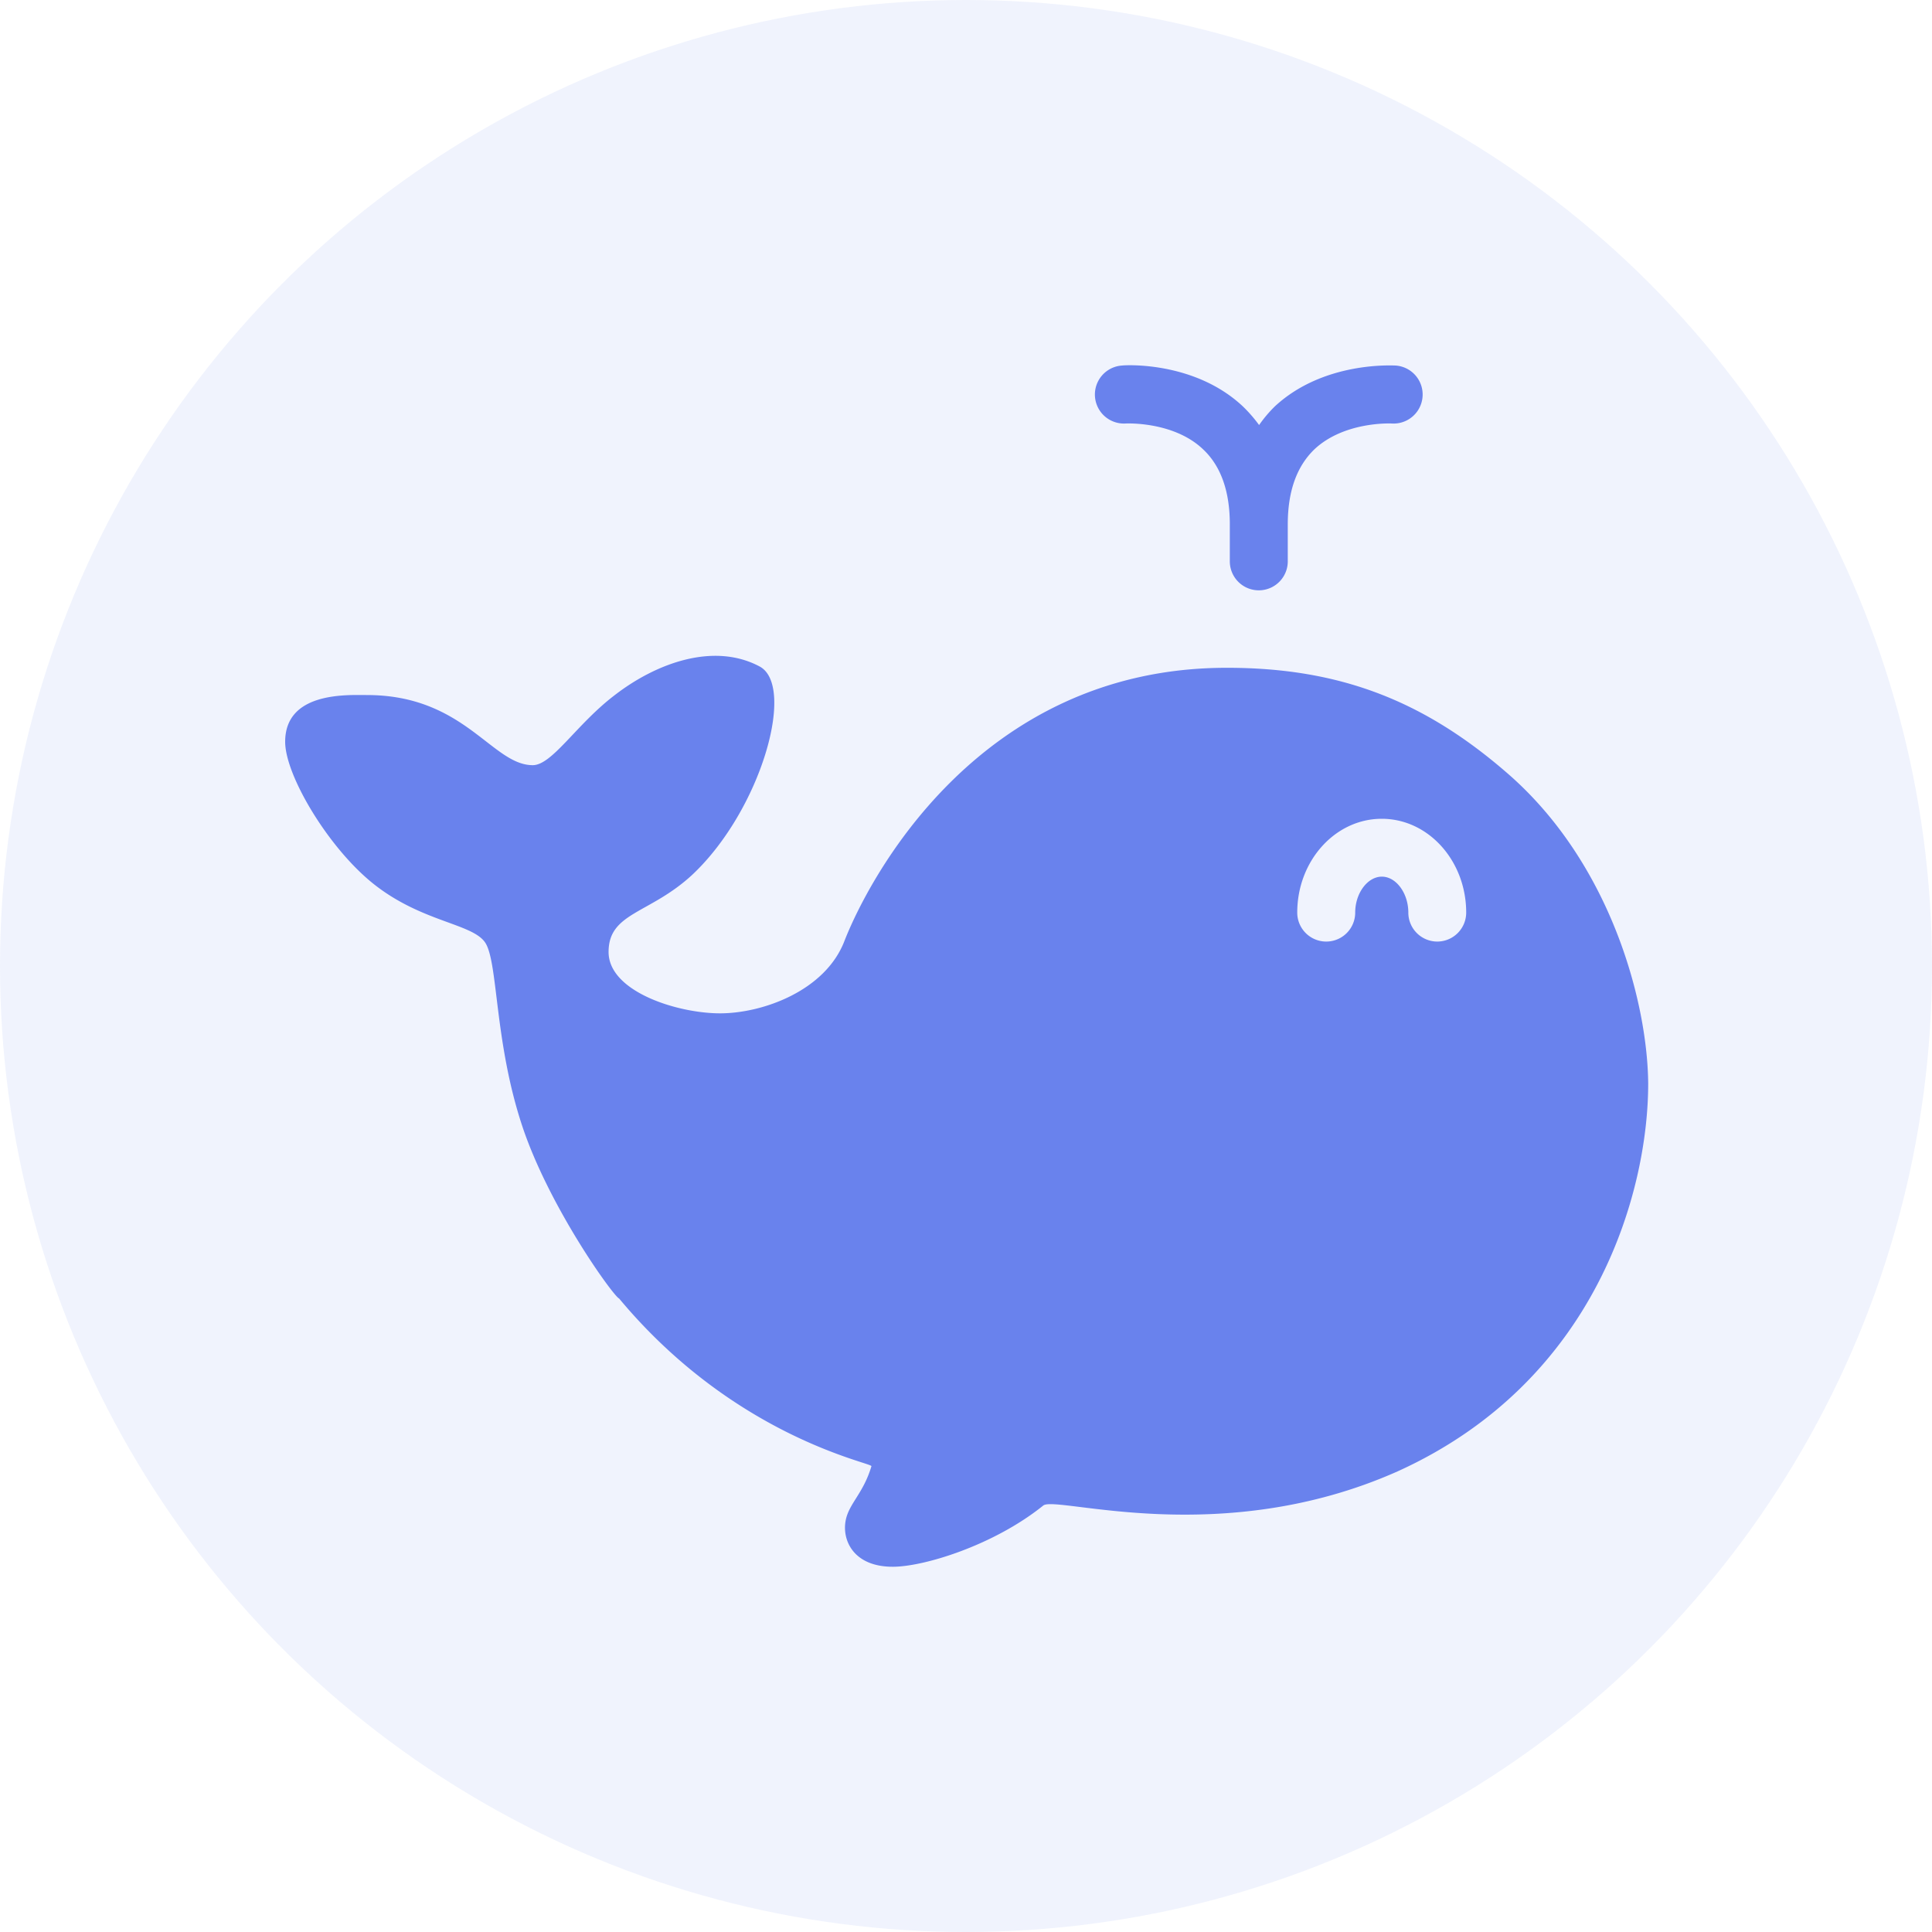 <svg id="图层_1" data-name="图层 1" xmlns="http://www.w3.org/2000/svg" width="200" height="200" viewBox="0 0 200 200">
  <defs>
    <style>
      .cls-1, .cls-2 {
        fill: #6982ed;
      }

      .cls-1 {
        opacity: 0.1;
      }
    </style>
  </defs>
  <circle class="cls-1" cx="100" cy="100" r="100"/>
  <g>
    <path class="cls-2" d="M116.55,43.84s4.94-.25,8,2.68c1.83,1.72,2.76,4.33,2.76,7.75v3.84a3,3,0,1,0,6,0V54.28c0-3.43.93-6,2.75-7.76,3.11-2.93,8-2.68,8-2.68a3,3,0,1,0,.41-6c-.3,0-7.46-.45-12.5,4.23A13.67,13.67,0,0,0,130.34,44a14.71,14.71,0,0,0-1.68-1.93c-5-4.7-12.2-4.28-12.5-4.23a3,3,0,1,0,.38,6Z"/>
    <path class="cls-2" d="M156.14,80.13c-8.67-7.57-17.41-11-29.11-11C101,69.1,89.7,91.52,87.4,97.45c-2,5.13-8.46,7.45-12.86,7.45S63,102.66,63,98.55s4.27-3.92,8.67-8c7.14-6.71,10.76-19.6,6.94-21.57-4.7-2.49-10.64-.38-15,3-3.94,3-6.45,7.23-8.46,7.23-4.23,0-7.05-7.26-17.17-7.26-2,0-8.46-.37-8.46,4.84,0,3.48,4.48,11,9.16,14.72,4.94,3.92,10.09,4.07,11.5,6s.94,10.25,3.91,19.14c2.82,8.41,9.43,17.56,10,17.77,12,14.41,26.21,17,26.12,17.36-.83,2.82-2.35,3.88-2.67,5.64-.38,2,.79,4.77,4.88,4.77,3.23,0,10.46-2.22,15.58-6.34,1.34-1.07,18.33,4.62,36.67-3.53,20.75-9.4,25.95-29.21,25.95-40.13C170.56,103.83,166.79,89.43,156.14,80.13Zm-7.35,17.34a3,3,0,0,1-3-3h0c0-2-1.26-3.72-2.74-3.72s-2.76,1.71-2.76,3.72a3,3,0,1,1-6,0c0-5.35,3.92-9.71,8.75-9.71s8.74,4.36,8.74,9.71a3,3,0,0,1-3,3Z"/>
  </g>
</svg>

